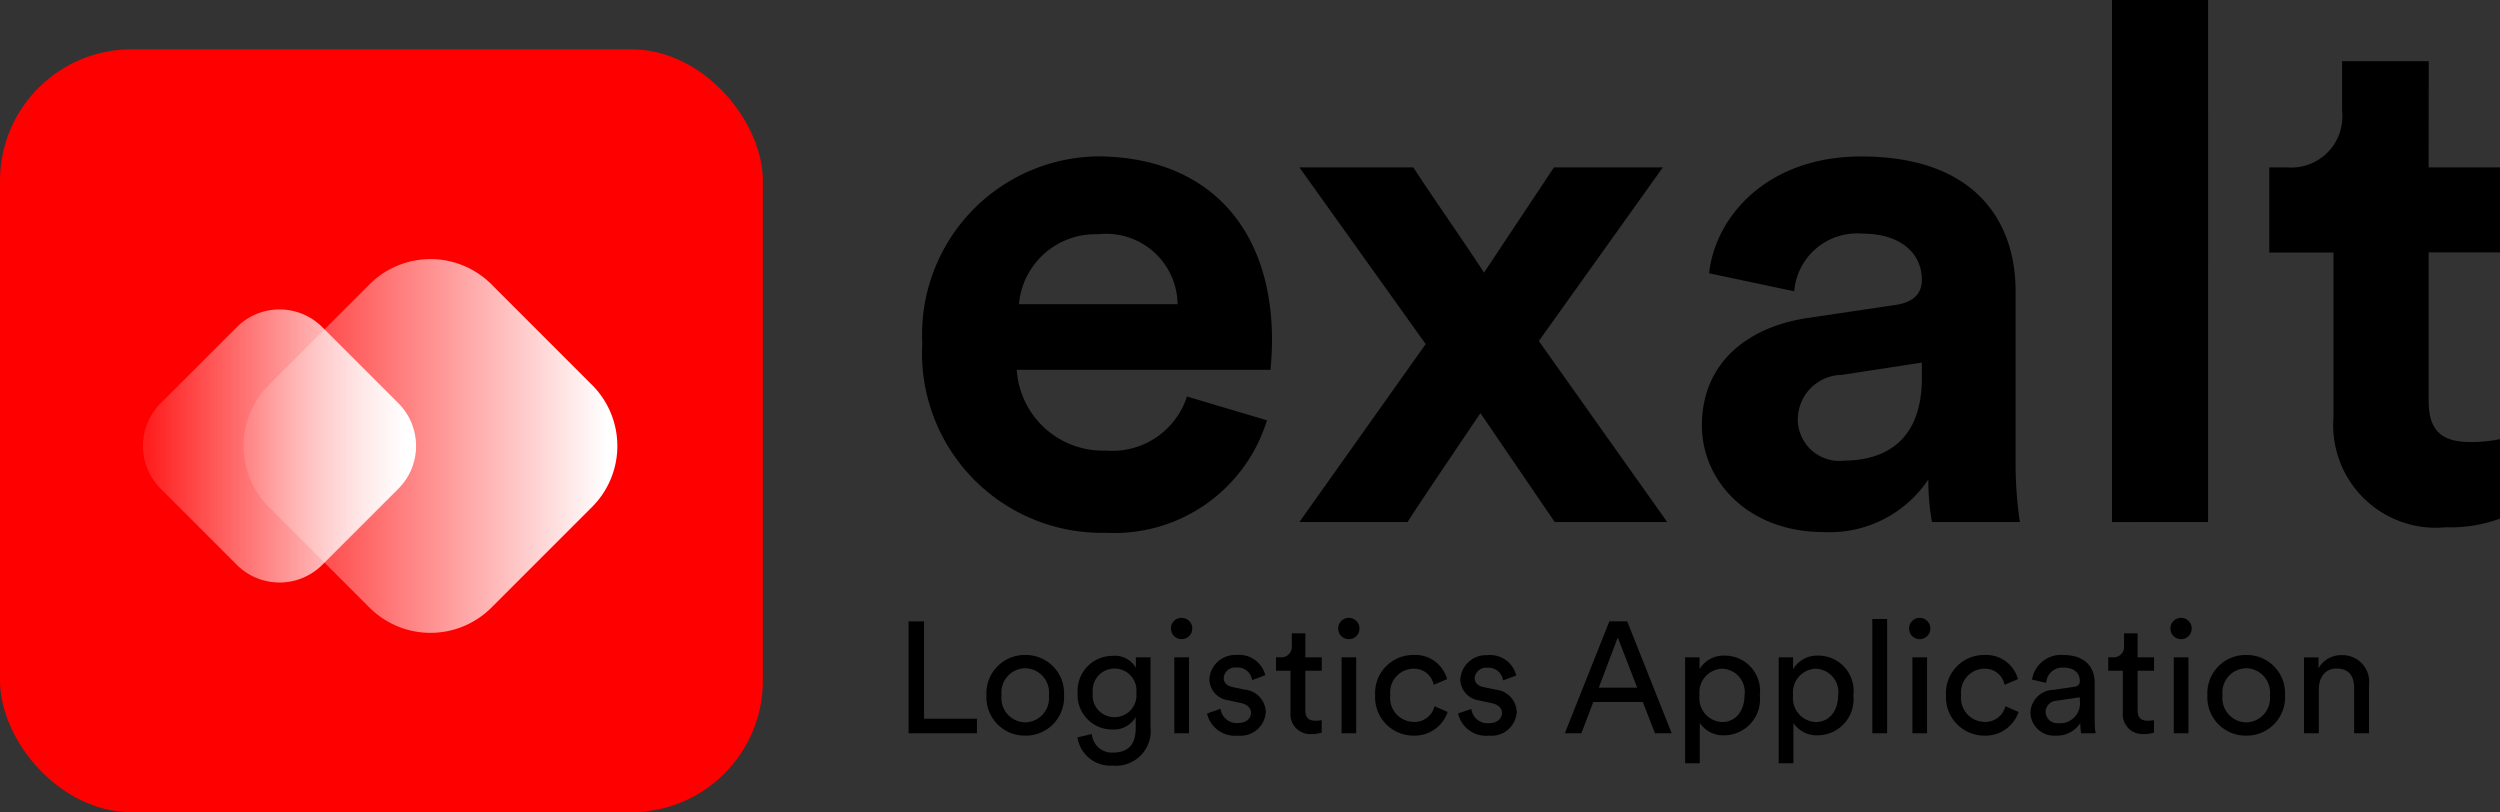 <svg xmlns="http://www.w3.org/2000/svg" xmlns:xlink="http://www.w3.org/1999/xlink" width="95.038" height="30.875" viewBox="0 0 95.038 30.875">
  <rect x="0" y="0" width="95.038" height="30.875" fill="#333333" stroke="none"/>
  <defs>
    <linearGradient id="linear-gradient" x1="0.094" y1="0.094" x2="0.896" y2="0.896" gradientUnits="objectBoundingBox">
      <stop offset="0" stop-color="#fff" stop-opacity="0.122"/>
      <stop offset="1" stop-color="#fff"/>
    </linearGradient>
  </defs>
  <g id="Group_1289" data-name="Group 1289" transform="translate(-26 -26.125)">
    <g id="Group_1146" data-name="Group 1146" transform="translate(26 28.197)">
      <rect id="Rectangle_533" data-name="Rectangle 533" width="29" height="29" rx="5" transform="translate(0 -0.197)" fill="red"/>
      <g id="Group_2" data-name="Group 2" transform="translate(4.483 6.42)">
        <path id="Path_1" data-name="Path 1" d="M3.279,0h5.41a3.279,3.279,0,0,1,3.279,3.279V8.688a3.279,3.279,0,0,1-3.279,3.279H3.279A3.279,3.279,0,0,1,0,8.688V3.279A3.279,3.279,0,0,1,3.279,0Z" transform="translate(3.419 8.462) rotate(-45)" fill="url(#linear-gradient)"/>
        <path id="Path_2" data-name="Path 2" d="M2.295,0h4.1A2.3,2.3,0,0,1,8.688,2.295v4.1A2.3,2.3,0,0,1,6.393,8.688h-4.1A2.3,2.3,0,0,1,0,6.393v-4.1A2.3,2.3,0,0,1,2.295,0Z" transform="translate(0 8.462) rotate(-45)" fill="url(#linear-gradient)"/>
      </g>
    </g>
    <path id="Path_9" data-name="Path 9" d="M5.747-32.6a2.918,2.918,0,0,1,3.015-2.659A2.712,2.712,0,0,1,11.778-32.6Zm6.387,3.509a2.978,2.978,0,0,1-3.07,2.056,3.284,3.284,0,0,1-3.4-3.07h9.649c0-.055.055-.6.055-1.124,0-4.331-2.495-6.99-6.661-6.99a6.771,6.771,0,0,0-6.634,7.1,6.831,6.831,0,0,0,6.963,7.209,6.074,6.074,0,0,0,6.14-4.276Zm4.276,4.77h4.112c.466-.74,2.275-3.4,2.769-4.139l2.823,4.139H30.39L25.511-31.2,30.225-37.8H26.086l-2.659,4c-.466-.74-2.22-3.262-2.686-4H16.41l4.8,6.716Zm15.3-3.673c0,2.111,1.754,4.057,4.633,4.057a4.508,4.508,0,0,0,3.975-2,9.134,9.134,0,0,0,.137,1.617h3.344a15.1,15.1,0,0,1-.164-2.138V-33.09c0-2.714-1.59-5.126-5.866-5.126-3.618,0-5.565,2.33-5.784,4.441l3.235.685a2.394,2.394,0,0,1,2.577-2.193c1.535,0,2.275.8,2.275,1.754,0,.466-.247.85-1.014.959l-3.317.493c-2.248.329-4.03,1.672-4.03,4.084Zm5.4,1.343a1.582,1.582,0,0,1-1.754-1.562,1.7,1.7,0,0,1,1.672-1.7l3.043-.466v.6c0,2.385-1.425,3.125-2.96,3.125Zm13.843,2.33V-44.164H47.3v19.846Zm8.388-17.516H56.047v1.891A1.943,1.943,0,0,1,53.964-37.8h-.685v3.235h2.44v6.277a3.9,3.9,0,0,0,4.276,4.167,5.408,5.408,0,0,0,2.056-.329V-27.47a5.29,5.29,0,0,1-1.124.11c-1.042,0-1.59-.384-1.59-1.562V-34.57H62.05V-37.8H59.336Z" transform="translate(58.988 70.289)"/>
    <path id="Path_2374" data-name="Path 2374" d="M3.138,0V-.552H1.128v-3.7H.54V0ZM4.974-.414a.923.923,0,0,1-.9-1.032.921.921,0,0,1,.9-1.026.921.921,0,0,1,.9,1.026A.923.923,0,0,1,4.974-.414Zm0-2.562A1.455,1.455,0,0,0,3.5-1.446,1.457,1.457,0,0,0,4.974.09,1.457,1.457,0,0,0,6.45-1.446,1.455,1.455,0,0,0,4.974-2.976ZM6.96.156A1.264,1.264,0,0,0,8.292,1.23,1.32,1.32,0,0,0,9.738-.216v-2.67H9.18v.4a.911.911,0,0,0-.888-.456,1.327,1.327,0,0,0-1.326,1.4,1.315,1.315,0,0,0,1.326,1.4.961.961,0,0,0,.882-.474V-.2c0,.624-.276.936-.882.936A.767.767,0,0,1,7.506.03ZM8.376-.612a.824.824,0,0,1-.834-.924.833.833,0,0,1,.834-.924.831.831,0,0,1,.822.924A.831.831,0,0,1,8.376-.612ZM11.2,0V-2.886h-.558V0Zm-.684-3.978a.4.4,0,0,0,.4.4.4.4,0,0,0,.408-.4.4.4,0,0,0-.408-.408A.4.4,0,0,0,10.512-3.978ZM11.886-.75a1.09,1.09,0,0,0,1.176.84A.957.957,0,0,0,14.118-.8a.877.877,0,0,0-.8-.858l-.468-.1c-.222-.048-.33-.174-.33-.348A.435.435,0,0,1,13-2.5a.56.56,0,0,1,.6.48l.5-.186A1.024,1.024,0,0,0,13-2.976a.984.984,0,0,0-1.026.912.821.821,0,0,0,.72.81l.492.108c.24.054.372.192.372.372,0,.2-.174.384-.492.384A.615.615,0,0,1,12.4-.93ZM15.624-3.8h-.516v.468a.4.4,0,0,1-.444.444h-.156v.51h.552V-.792a.749.749,0,0,0,.8.822,1.234,1.234,0,0,0,.384-.054V-.5a1.142,1.142,0,0,1-.222.024c-.294,0-.4-.132-.4-.4v-1.5h.624v-.51h-.624ZM17.556,0V-2.886H17V0Zm-.684-3.978a.4.4,0,0,0,.4.4.4.4,0,0,0,.408-.4.4.4,0,0,0-.408-.408A.4.4,0,0,0,16.872-3.978Zm2.856,1.524a.757.757,0,0,1,.774.612l.51-.216a1.255,1.255,0,0,0-1.284-.918,1.447,1.447,0,0,0-1.452,1.53A1.46,1.46,0,0,0,19.734.09a1.326,1.326,0,0,0,1.3-.9l-.5-.216a.785.785,0,0,1-.8.594.907.907,0,0,1-.882-1.014A.9.9,0,0,1,19.728-2.454Zm1.7,1.7A1.09,1.09,0,0,0,22.6.09.957.957,0,0,0,23.658-.8a.877.877,0,0,0-.8-.858l-.468-.1c-.222-.048-.33-.174-.33-.348a.435.435,0,0,1,.48-.384.56.56,0,0,1,.6.48l.5-.186a1.024,1.024,0,0,0-1.1-.774.984.984,0,0,0-1.026.912.821.821,0,0,0,.72.81l.492.108c.24.054.372.192.372.372,0,.2-.174.384-.492.384a.615.615,0,0,1-.672-.54ZM28.914,0h.636L27.858-4.254H27.18L25.488,0h.63l.45-1.188h1.884ZM27.5-3.642l.738,1.908H26.778ZM30.618,1.14V-.39a1.073,1.073,0,0,0,.936.468A1.37,1.37,0,0,0,32.9-1.446a1.34,1.34,0,0,0-1.326-1.506,1.064,1.064,0,0,0-.966.516v-.45H30.06V1.14Zm1.7-2.586c0,.594-.33,1.02-.852,1.02a.905.905,0,0,1-.858-1.02.9.9,0,0,1,.858-1.008A.893.893,0,0,1,32.322-1.446ZM34.176,1.14V-.39a1.073,1.073,0,0,0,.936.468,1.37,1.37,0,0,0,1.344-1.524A1.34,1.34,0,0,0,35.13-2.952a1.064,1.064,0,0,0-.966.516v-.45h-.546V1.14Zm1.7-2.586c0,.594-.33,1.02-.852,1.02a.905.905,0,0,1-.858-1.02.9.9,0,0,1,.858-1.008A.893.893,0,0,1,35.88-1.446ZM37.74,0V-4.344h-.564V0Zm1.518,0V-2.886H38.7V0Zm-.684-3.978a.4.4,0,0,0,.4.4.4.4,0,0,0,.408-.4.4.4,0,0,0-.408-.408A.4.4,0,0,0,38.574-3.978ZM41.43-2.454a.757.757,0,0,1,.774.612l.51-.216a1.255,1.255,0,0,0-1.284-.918,1.447,1.447,0,0,0-1.452,1.53A1.46,1.46,0,0,0,41.436.09a1.326,1.326,0,0,0,1.3-.9l-.5-.216a.785.785,0,0,1-.8.594.907.907,0,0,1-.882-1.014A.9.9,0,0,1,41.43-2.454Zm1.758,1.68a.9.9,0,0,0,.966.864,1.052,1.052,0,0,0,.93-.48,2.112,2.112,0,0,0,.03.39h.552a2.715,2.715,0,0,1-.036-.474V-1.92c0-.564-.336-1.056-1.2-1.056a1.113,1.113,0,0,0-1.182.936l.54.126a.612.612,0,0,1,.654-.582c.438,0,.624.234.624.516,0,.1-.048.192-.222.216l-.78.114A.893.893,0,0,0,43.188-.774Zm1.044.39a.438.438,0,0,1-.468-.42.432.432,0,0,1,.42-.432l.882-.132v.132A.757.757,0,0,1,44.232-.384ZM47.262-3.8h-.516v.468a.4.4,0,0,1-.444.444h-.156v.51H46.7V-.792a.749.749,0,0,0,.8.822,1.234,1.234,0,0,0,.384-.054V-.5a1.142,1.142,0,0,1-.222.024c-.294,0-.4-.132-.4-.4v-1.5h.624v-.51h-.624ZM49.194,0V-2.886h-.558V0ZM48.51-3.978a.4.4,0,0,0,.4.4.4.4,0,0,0,.408-.4.4.4,0,0,0-.408-.408A.4.4,0,0,0,48.51-3.978ZM51.39-.414a.923.923,0,0,1-.9-1.032.921.921,0,0,1,.9-1.026.921.921,0,0,1,.9,1.026A.923.923,0,0,1,51.39-.414Zm0-2.562a1.455,1.455,0,0,0-1.476,1.53A1.457,1.457,0,0,0,51.39.09a1.457,1.457,0,0,0,1.476-1.536A1.455,1.455,0,0,0,51.39-2.976Zm2.76,1.308c0-.438.228-.792.672-.792.5,0,.672.324.672.726V0h.564V-1.83a1.013,1.013,0,0,0-1.032-1.14.988.988,0,0,0-.888.5v-.414h-.552V0h.564Z" transform="translate(60 54)"/>
  </g>
</svg>
